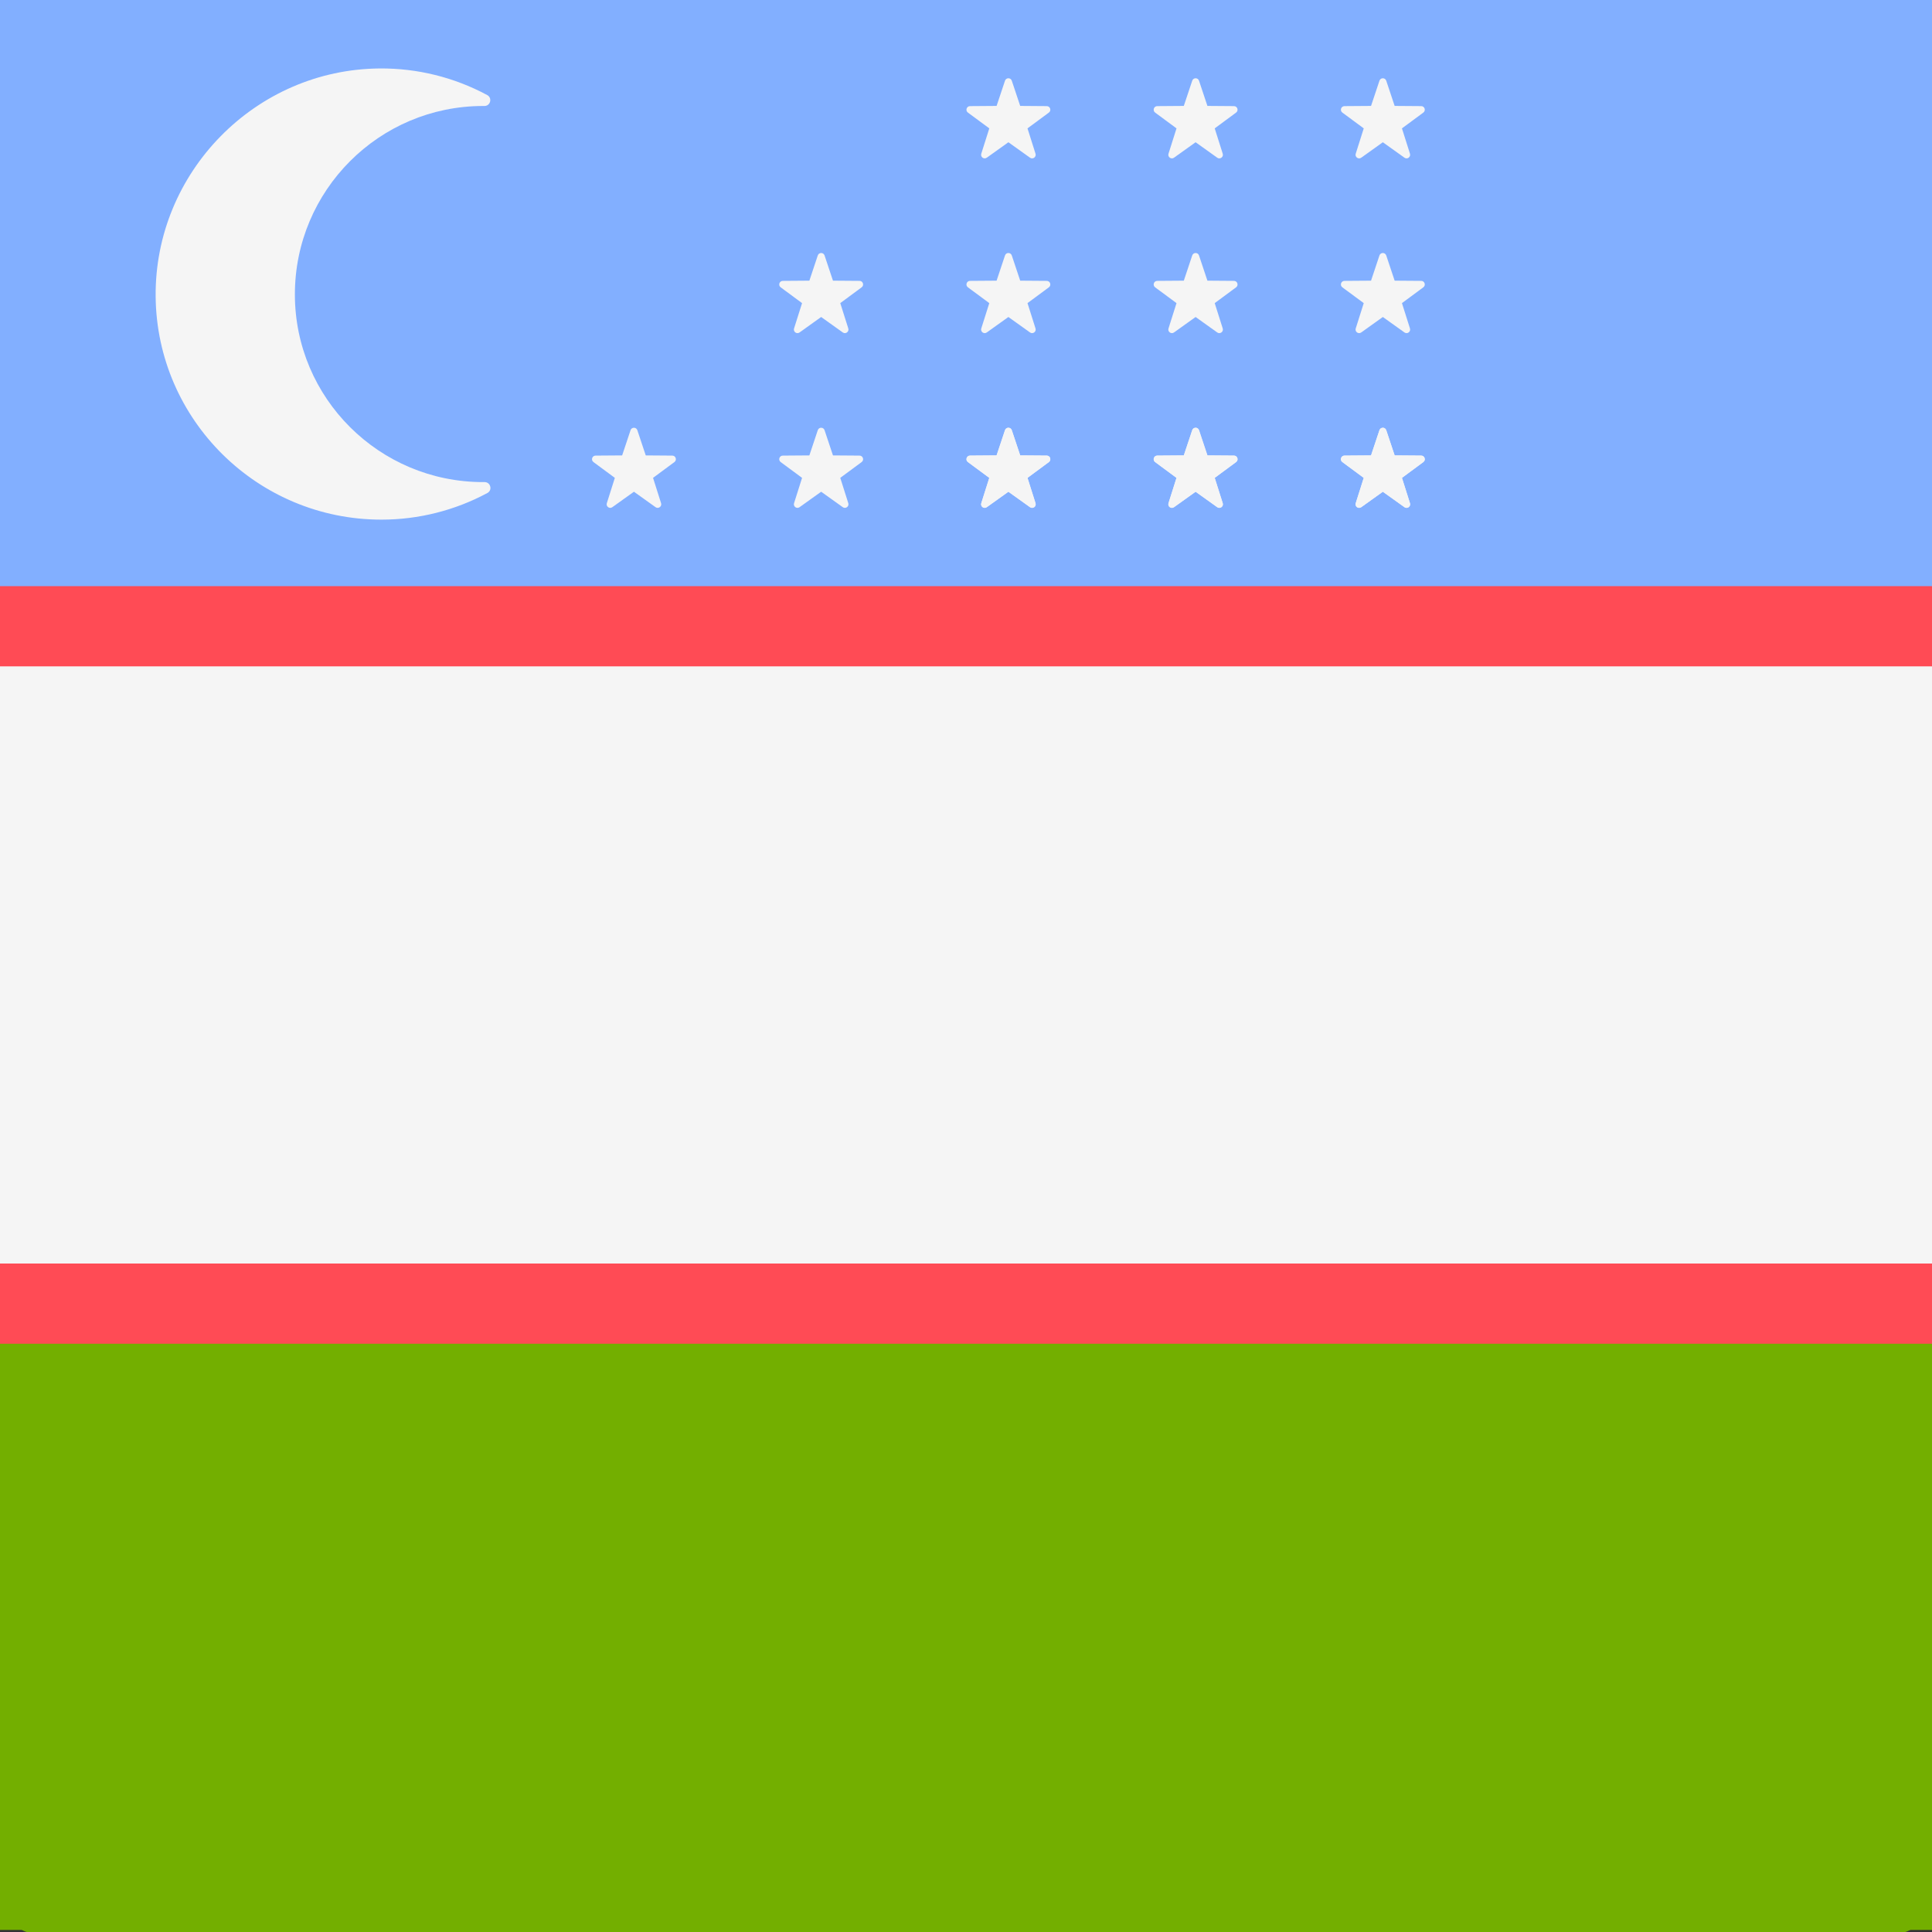 <svg width="512" height="512" viewBox="0 0 512 512" fill="none" xmlns="http://www.w3.org/2000/svg">
<rect x="0" y="0" width="512" height="512" fill="#333333" stroke="none"/>
<g clip-path="url(#clip0_3_2460)">
<path d="M512 171.275H0V13.776C0.001 10.195 0.931 6.762 2.586 4.23C4.242 1.698 6.487 0.276 8.828 0.275H503.173C505.514 0.276 507.759 1.698 509.415 4.23C511.07 6.762 512 10.195 512 13.776V171.275Z" fill="#82AFFF"/>
<path d="M503.172 512.275H8.828C6.487 512.275 4.242 510.852 2.586 508.321C0.931 505.789 0.001 502.355 0 498.775L0 341.275H512V498.775C512 502.355 511.07 505.789 509.415 508.321C507.759 510.853 505.514 512.275 503.172 512.275Z" fill="#73AF00"/>
<path d="M0 171.275H512V341.275H0V171.275Z" fill="#F5F5F5"/>
<path d="M0 156.275H512V177.557H0V156.275ZM0 335.994H512V357.275H0V335.994Z" fill="#FF4B55"/>
<path d="M113.491 118.898C95.419 118.898 80.77 104.284 80.77 86.277C80.77 68.204 95.418 53.524 113.491 53.524L113.697 53.525C114.761 53.539 115.134 52.126 114.196 51.623C108.46 48.54 102.04 46.95 95.528 47.001C73.904 47.155 56.339 65.074 56.569 86.698C56.795 108.099 74.291 125.422 95.811 125.422C102.238 125.425 108.566 123.835 114.228 120.795C115.163 120.294 114.785 118.881 113.725 118.896C113.645 118.898 113.568 118.898 113.491 118.898ZM139.113 109.877L137.652 114.259L133.033 114.294C132.435 114.298 132.187 115.062 132.668 115.417L136.384 118.161L134.99 122.565C134.81 123.135 135.459 123.607 135.946 123.259L139.704 120.573L143.462 123.259C143.949 123.607 144.597 123.135 144.418 122.565L143.024 118.161L146.739 115.417C147.22 115.062 146.972 114.298 146.374 114.294L141.755 114.259L140.294 109.877C140.105 109.31 139.303 109.31 139.113 109.877ZM171.656 109.877L170.195 114.259L165.576 114.294C164.978 114.298 164.73 115.062 165.211 115.417L168.926 118.161L167.532 122.565C167.352 123.135 168.001 123.607 168.488 123.259L172.246 120.573L176.004 123.259C176.491 123.607 177.139 123.135 176.96 122.565L175.566 118.161L179.281 115.417C179.762 115.062 179.514 114.298 178.916 114.294L174.297 114.259L172.836 109.877C172.647 109.31 171.844 109.31 171.656 109.877ZM204.198 109.877L202.737 114.259L198.118 114.294C197.52 114.298 197.272 115.062 197.753 115.417L201.469 118.161L200.075 122.565C199.895 123.135 200.544 123.607 201.031 123.259L204.789 120.573L208.547 123.259C209.034 123.607 209.682 123.135 209.503 122.565L208.109 118.161L211.824 115.417C212.305 115.062 212.057 114.298 211.459 114.294L206.84 114.259L205.379 109.877C205.19 109.31 204.387 109.31 204.198 109.877ZM236.74 109.877L235.279 114.259L230.66 114.294C230.062 114.298 229.814 115.062 230.295 115.417L234.01 118.161L232.616 122.565C232.436 123.135 233.085 123.607 233.572 123.259L237.33 120.573L241.088 123.259C241.575 123.607 242.223 123.135 242.044 122.565L240.65 118.161L244.365 115.417C244.846 115.062 244.598 114.298 244 114.294L239.381 114.259L237.92 109.877C237.732 109.31 236.929 109.31 236.74 109.877ZM269.283 109.877L267.822 114.259L263.203 114.294C262.605 114.298 262.357 115.062 262.838 115.417L266.554 118.161L265.16 122.565C264.98 123.135 265.629 123.607 266.116 123.259L269.874 120.573L273.632 123.259C274.119 123.607 274.767 123.135 274.588 122.565L273.194 118.161L276.91 115.417C277.391 115.062 277.143 114.298 276.545 114.294L271.926 114.259L270.465 109.877C270.274 109.31 269.472 109.31 269.283 109.877ZM171.656 79.505L170.195 83.887L165.576 83.922C164.978 83.926 164.73 84.69 165.211 85.045L168.926 87.789L167.532 92.193C167.352 92.763 168.001 93.235 168.488 92.887L172.246 90.201L176.004 92.887C176.491 93.235 177.139 92.763 176.96 92.193L175.566 87.789L179.281 85.045C179.762 84.69 179.514 83.926 178.916 83.922L174.297 83.887L172.836 79.505C172.647 78.936 171.844 78.936 171.656 79.505ZM204.198 79.505L202.737 83.887L198.118 83.922C197.52 83.926 197.272 84.69 197.753 85.045L201.469 87.789L200.075 92.193C199.895 92.763 200.544 93.235 201.031 92.887L204.789 90.201L208.547 92.887C209.034 93.235 209.682 92.763 209.503 92.193L208.109 87.789L211.824 85.045C212.305 84.69 212.057 83.926 211.459 83.922L206.84 83.887L205.379 79.505C205.19 78.936 204.387 78.936 204.198 79.505ZM236.74 79.505L235.279 83.887L230.66 83.922C230.062 83.926 229.814 84.69 230.295 85.045L234.01 87.789L232.616 92.193C232.436 92.763 233.085 93.235 233.572 92.887L237.33 90.201L241.088 92.887C241.575 93.235 242.223 92.763 242.044 92.193L240.65 87.789L244.365 85.045C244.846 84.69 244.598 83.926 244 83.922L239.381 83.887L237.92 79.505C237.732 78.936 236.929 78.936 236.74 79.505ZM269.283 79.505L267.822 83.887L263.203 83.922C262.605 83.926 262.357 84.69 262.838 85.045L266.554 87.789L265.16 92.193C264.98 92.763 265.629 93.235 266.116 92.887L269.874 90.201L273.632 92.887C274.119 93.235 274.767 92.763 274.588 92.193L273.194 87.789L276.91 85.045C277.391 84.69 277.143 83.926 276.545 83.922L271.926 83.887L270.465 79.505C270.274 78.936 269.472 78.936 269.283 79.505Z" fill="#F5F5F5"/>
<path d="M204.198 109.877L202.737 114.259L198.118 114.294C197.52 114.298 197.272 115.062 197.753 115.417L201.469 118.161L200.075 122.565C199.895 123.135 200.544 123.607 201.031 123.259L204.789 120.573L208.547 123.259C209.034 123.607 209.682 123.135 209.503 122.565L208.109 118.161L211.824 115.417C212.305 115.062 212.057 114.298 211.459 114.294L206.84 114.259L205.379 109.877C205.19 109.31 204.387 109.31 204.198 109.877ZM204.198 49.131L202.737 53.513L198.118 53.548C197.52 53.552 197.272 54.316 197.753 54.671L201.469 57.415L200.075 61.819C199.895 62.389 200.544 62.861 201.031 62.513L204.789 59.827L208.547 62.513C209.034 62.861 209.682 62.389 209.503 61.819L208.109 57.415L211.824 54.671C212.305 54.316 212.057 53.552 211.459 53.548L206.84 53.513L205.379 49.131C205.19 48.564 204.387 48.564 204.198 49.131ZM236.74 109.877L235.279 114.259L230.66 114.294C230.062 114.298 229.814 115.062 230.295 115.417L234.01 118.161L232.616 122.565C232.436 123.135 233.085 123.607 233.572 123.259L237.33 120.573L241.088 123.259C241.575 123.607 242.223 123.135 242.044 122.565L240.65 118.161L244.365 115.417C244.846 115.062 244.598 114.298 244 114.294L239.381 114.259L237.92 109.877C237.732 109.31 236.929 109.31 236.74 109.877ZM269.283 109.877L267.822 114.259L263.203 114.294C262.605 114.298 262.357 115.062 262.838 115.417L266.554 118.161L265.16 122.565C264.98 123.135 265.629 123.607 266.116 123.259L269.874 120.573L273.632 123.259C274.119 123.607 274.767 123.135 274.588 122.565L273.194 118.161L276.91 115.417C277.391 115.062 277.143 114.298 276.545 114.294L271.926 114.259L270.465 109.877C270.274 109.31 269.472 109.31 269.283 109.877ZM236.74 49.131L235.279 53.513L230.66 53.548C230.062 53.552 229.814 54.316 230.295 54.671L234.01 57.415L232.616 61.819C232.436 62.389 233.085 62.861 233.572 62.513L237.33 59.827L241.088 62.513C241.575 62.861 242.223 62.389 242.044 61.819L240.65 57.415L244.365 54.671C244.846 54.316 244.598 53.552 244 53.548L239.381 53.513L237.92 49.131C237.732 48.564 236.929 48.564 236.74 49.131ZM269.283 49.131L267.822 53.513L263.203 53.548C262.605 53.552 262.357 54.316 262.838 54.671L266.554 57.415L265.16 61.819C264.98 62.389 265.629 62.861 266.116 62.513L269.874 59.827L273.632 62.513C274.119 62.861 274.767 62.389 274.588 61.819L273.194 57.415L276.91 54.671C277.391 54.316 277.143 53.552 276.545 53.548L271.926 53.513L270.465 49.131C270.274 48.564 269.472 48.564 269.283 49.131Z" fill="#F5F5F5"/>
<path d="M735.633 170.484H-45V13.46C-45 9.89 -43.581 6.467 -41.057 3.943C-38.533 1.419 -35.11 0 -31.54 0H722.173C725.742 0 729.166 1.419 731.69 3.943C734.214 6.467 735.632 9.89 735.633 13.46V170.484Z" fill="#82AFFF"/>
<path d="M722.171 511.448H-31.54C-35.11 511.448 -38.533 510.03 -41.057 507.506C-43.581 504.981 -45 501.558 -45 497.989V340.966H735.631V497.989C735.631 501.558 734.213 504.982 731.689 507.506C729.164 510.03 725.741 511.448 722.171 511.448Z" fill="#73AF00"/>
<path d="M-45 170.479H735.631V340.955H-45V170.479Z" fill="#F5F5F5"/>
<path d="M-45 155.336H735.631V176.593H-45V155.336ZM-45 334.848H735.631V356.104H-45V334.848Z" fill="#FF4B55"/>
<path d="M128.036 127.761C100.483 127.761 78.148 105.479 78.148 78.024C78.148 50.469 100.481 28.087 128.036 28.087L128.35 28.088C129.973 28.11 130.541 25.955 129.111 25.189C120.366 20.487 110.577 18.064 100.649 18.142C67.679 18.376 40.898 45.697 41.249 78.666C41.594 111.296 68.269 137.708 101.08 137.708C110.879 137.712 120.527 135.288 129.16 130.653C130.586 129.889 130.009 127.735 128.393 127.758C128.271 127.761 128.154 127.761 128.036 127.761ZM167.101 114.007L164.874 120.688L157.831 120.741C156.92 120.747 156.542 121.912 157.275 122.453L162.941 126.637L160.815 133.352C160.541 134.221 161.53 134.94 162.273 134.41L168.003 130.314L173.732 134.41C174.475 134.94 175.463 134.221 175.19 133.352L173.064 126.637L178.729 122.453C179.462 121.912 179.084 120.747 178.172 120.741L171.13 120.688L168.902 114.007C168.614 113.142 167.391 113.142 167.101 114.007ZM216.719 114.007L214.491 120.688L207.449 120.741C206.537 120.747 206.159 121.912 206.892 122.453L212.556 126.637L210.431 133.352C210.157 134.221 211.146 134.94 211.889 134.41L217.618 130.314L223.348 134.41C224.091 134.94 225.079 134.221 224.806 133.352L222.68 126.637L228.344 122.453C229.078 121.912 228.7 120.747 227.788 120.741L220.745 120.688L218.518 114.007C218.23 113.142 217.005 113.142 216.719 114.007ZM266.335 114.007L264.107 120.688L257.065 120.741C256.153 120.747 255.775 121.912 256.508 122.453L262.174 126.637L260.048 133.352C259.774 134.221 260.763 134.94 261.506 134.41L267.236 130.314L272.965 134.41C273.708 134.94 274.696 134.221 274.423 133.352L272.298 126.637L277.962 122.453C278.695 121.912 278.317 120.747 277.405 120.741L270.363 120.688L268.135 114.007C267.847 113.142 266.623 113.142 266.335 114.007ZM315.95 114.007L313.723 120.688L306.68 120.741C305.769 120.747 305.391 121.912 306.124 122.453L311.788 126.637L309.663 133.352C309.388 134.221 310.378 134.94 311.12 134.41L316.85 130.314L322.58 134.41C323.322 134.94 324.31 134.221 324.037 133.352L321.912 126.637L327.576 122.453C328.309 121.912 327.931 120.747 327.02 120.741L319.977 120.688L317.75 114.007C317.463 113.142 316.239 113.142 315.95 114.007ZM365.568 114.007L363.34 120.688L356.298 120.741C355.386 120.747 355.008 121.912 355.741 122.453L361.407 126.637L359.282 133.352C359.007 134.221 359.997 134.94 360.739 134.41L366.469 130.314L372.199 134.41C372.941 134.94 373.929 134.221 373.656 133.352L371.531 126.637L377.196 122.453C377.93 121.912 377.552 120.747 376.64 120.741L369.597 120.688L367.37 114.007C367.079 113.142 365.856 113.142 365.568 114.007ZM216.719 67.699L214.491 74.38L207.449 74.434C206.537 74.44 206.159 75.605 206.892 76.146L212.556 80.33L210.431 87.044C210.157 87.913 211.146 88.633 211.889 88.103L217.618 84.007L223.348 88.103C224.091 88.633 225.079 87.913 224.806 87.044L222.68 80.33L228.344 76.146C229.078 75.605 228.7 74.44 227.788 74.434L220.745 74.38L218.518 67.699C218.23 66.832 217.005 66.832 216.719 67.699ZM266.335 67.699L264.107 74.38L257.065 74.434C256.153 74.44 255.775 75.605 256.508 76.146L262.174 80.33L260.048 87.044C259.774 87.913 260.763 88.633 261.506 88.103L267.236 84.007L272.965 88.103C273.708 88.633 274.696 87.913 274.423 87.044L272.298 80.33L277.962 76.146C278.695 75.605 278.317 74.44 277.405 74.434L270.363 74.38L268.135 67.699C267.847 66.832 266.623 66.832 266.335 67.699ZM315.95 67.699L313.723 74.38L306.68 74.434C305.769 74.44 305.391 75.605 306.124 76.146L311.788 80.33L309.663 87.044C309.388 87.913 310.378 88.633 311.12 88.103L316.85 84.007L322.58 88.103C323.322 88.633 324.31 87.913 324.037 87.044L321.912 80.33L327.576 76.146C328.309 75.605 327.931 74.44 327.02 74.434L319.977 74.38L317.75 67.699C317.463 66.832 316.239 66.832 315.95 67.699ZM365.568 67.699L363.34 74.38L356.298 74.434C355.386 74.44 355.008 75.605 355.741 76.146L361.407 80.33L359.282 87.044C359.007 87.913 359.997 88.633 360.739 88.103L366.469 84.007L372.199 88.103C372.941 88.633 373.929 87.913 373.656 87.044L371.531 80.33L377.196 76.146C377.93 75.605 377.552 74.44 376.64 74.434L369.597 74.38L367.37 67.699C367.079 66.832 365.856 66.832 365.568 67.699Z" fill="#F5F5F5"/>
<path d="M266.335 114.007L264.107 120.688L257.065 120.742C256.153 120.748 255.775 121.913 256.508 122.454L262.174 126.638L260.048 133.352C259.774 134.221 260.763 134.941 261.506 134.41L267.236 130.315L272.965 134.41C273.708 134.941 274.696 134.221 274.423 133.352L272.298 126.638L277.962 122.454C278.695 121.913 278.317 120.748 277.405 120.742L270.363 120.688L268.135 114.007C267.847 113.143 266.623 113.143 266.335 114.007ZM266.335 21.39L264.107 28.071L257.065 28.124C256.153 28.13 255.775 29.295 256.508 29.836L262.174 34.02L260.048 40.735C259.774 41.604 260.763 42.323 261.506 41.793L267.236 37.697L272.965 41.793C273.708 42.323 274.696 41.604 274.423 40.735L272.298 34.02L277.962 29.836C278.695 29.295 278.317 28.13 277.405 28.124L270.363 28.071L268.135 21.39C267.847 20.525 266.623 20.525 266.335 21.39ZM315.95 114.007L313.723 120.688L306.68 120.742C305.769 120.748 305.391 121.913 306.124 122.454L311.788 126.638L309.663 133.352C309.388 134.221 310.378 134.941 311.12 134.41L316.85 130.315L322.58 134.41C323.322 134.941 324.31 134.221 324.037 133.352L321.912 126.638L327.576 122.454C328.309 121.913 327.931 120.748 327.02 120.742L319.977 120.688L317.75 114.007C317.463 113.143 316.239 113.143 315.95 114.007ZM365.568 114.007L363.34 120.688L356.298 120.742C355.386 120.748 355.008 121.913 355.741 122.454L361.407 126.638L359.282 133.352C359.007 134.221 359.997 134.941 360.739 134.41L366.469 130.315L372.199 134.41C372.941 134.941 373.929 134.221 373.656 133.352L371.531 126.638L377.196 122.454C377.93 121.913 377.552 120.748 376.64 120.742L369.597 120.688L367.37 114.007C367.079 113.143 365.856 113.143 365.568 114.007ZM315.95 21.39L313.723 28.071L306.68 28.124C305.769 28.13 305.391 29.295 306.124 29.836L311.788 34.02L309.663 40.735C309.388 41.604 310.378 42.323 311.12 41.793L316.85 37.697L322.58 41.793C323.322 42.323 324.31 41.604 324.037 40.735L321.912 34.02L327.576 29.836C328.309 29.295 327.931 28.13 327.02 28.124L319.977 28.071L317.75 21.39C317.463 20.525 316.239 20.525 315.95 21.39ZM365.568 21.39L363.34 28.071L356.298 28.124C355.386 28.13 355.008 29.295 355.741 29.836L361.407 34.02L359.282 40.735C359.007 41.604 359.997 42.323 360.739 41.793L366.469 37.697L372.199 41.793C372.941 42.323 373.929 41.604 373.656 40.735L371.531 34.02L377.196 29.836C377.93 29.295 377.552 28.13 376.64 28.124L369.597 28.071L367.37 21.39C367.079 20.525 365.856 20.525 365.568 21.39Z" fill="#F5F5F5"/>
</g>
<defs>
<clipPath id="clip0_3_2460">
<rect width="512" height="512" fill="white"/>
</clipPath>
</defs>
</svg>
